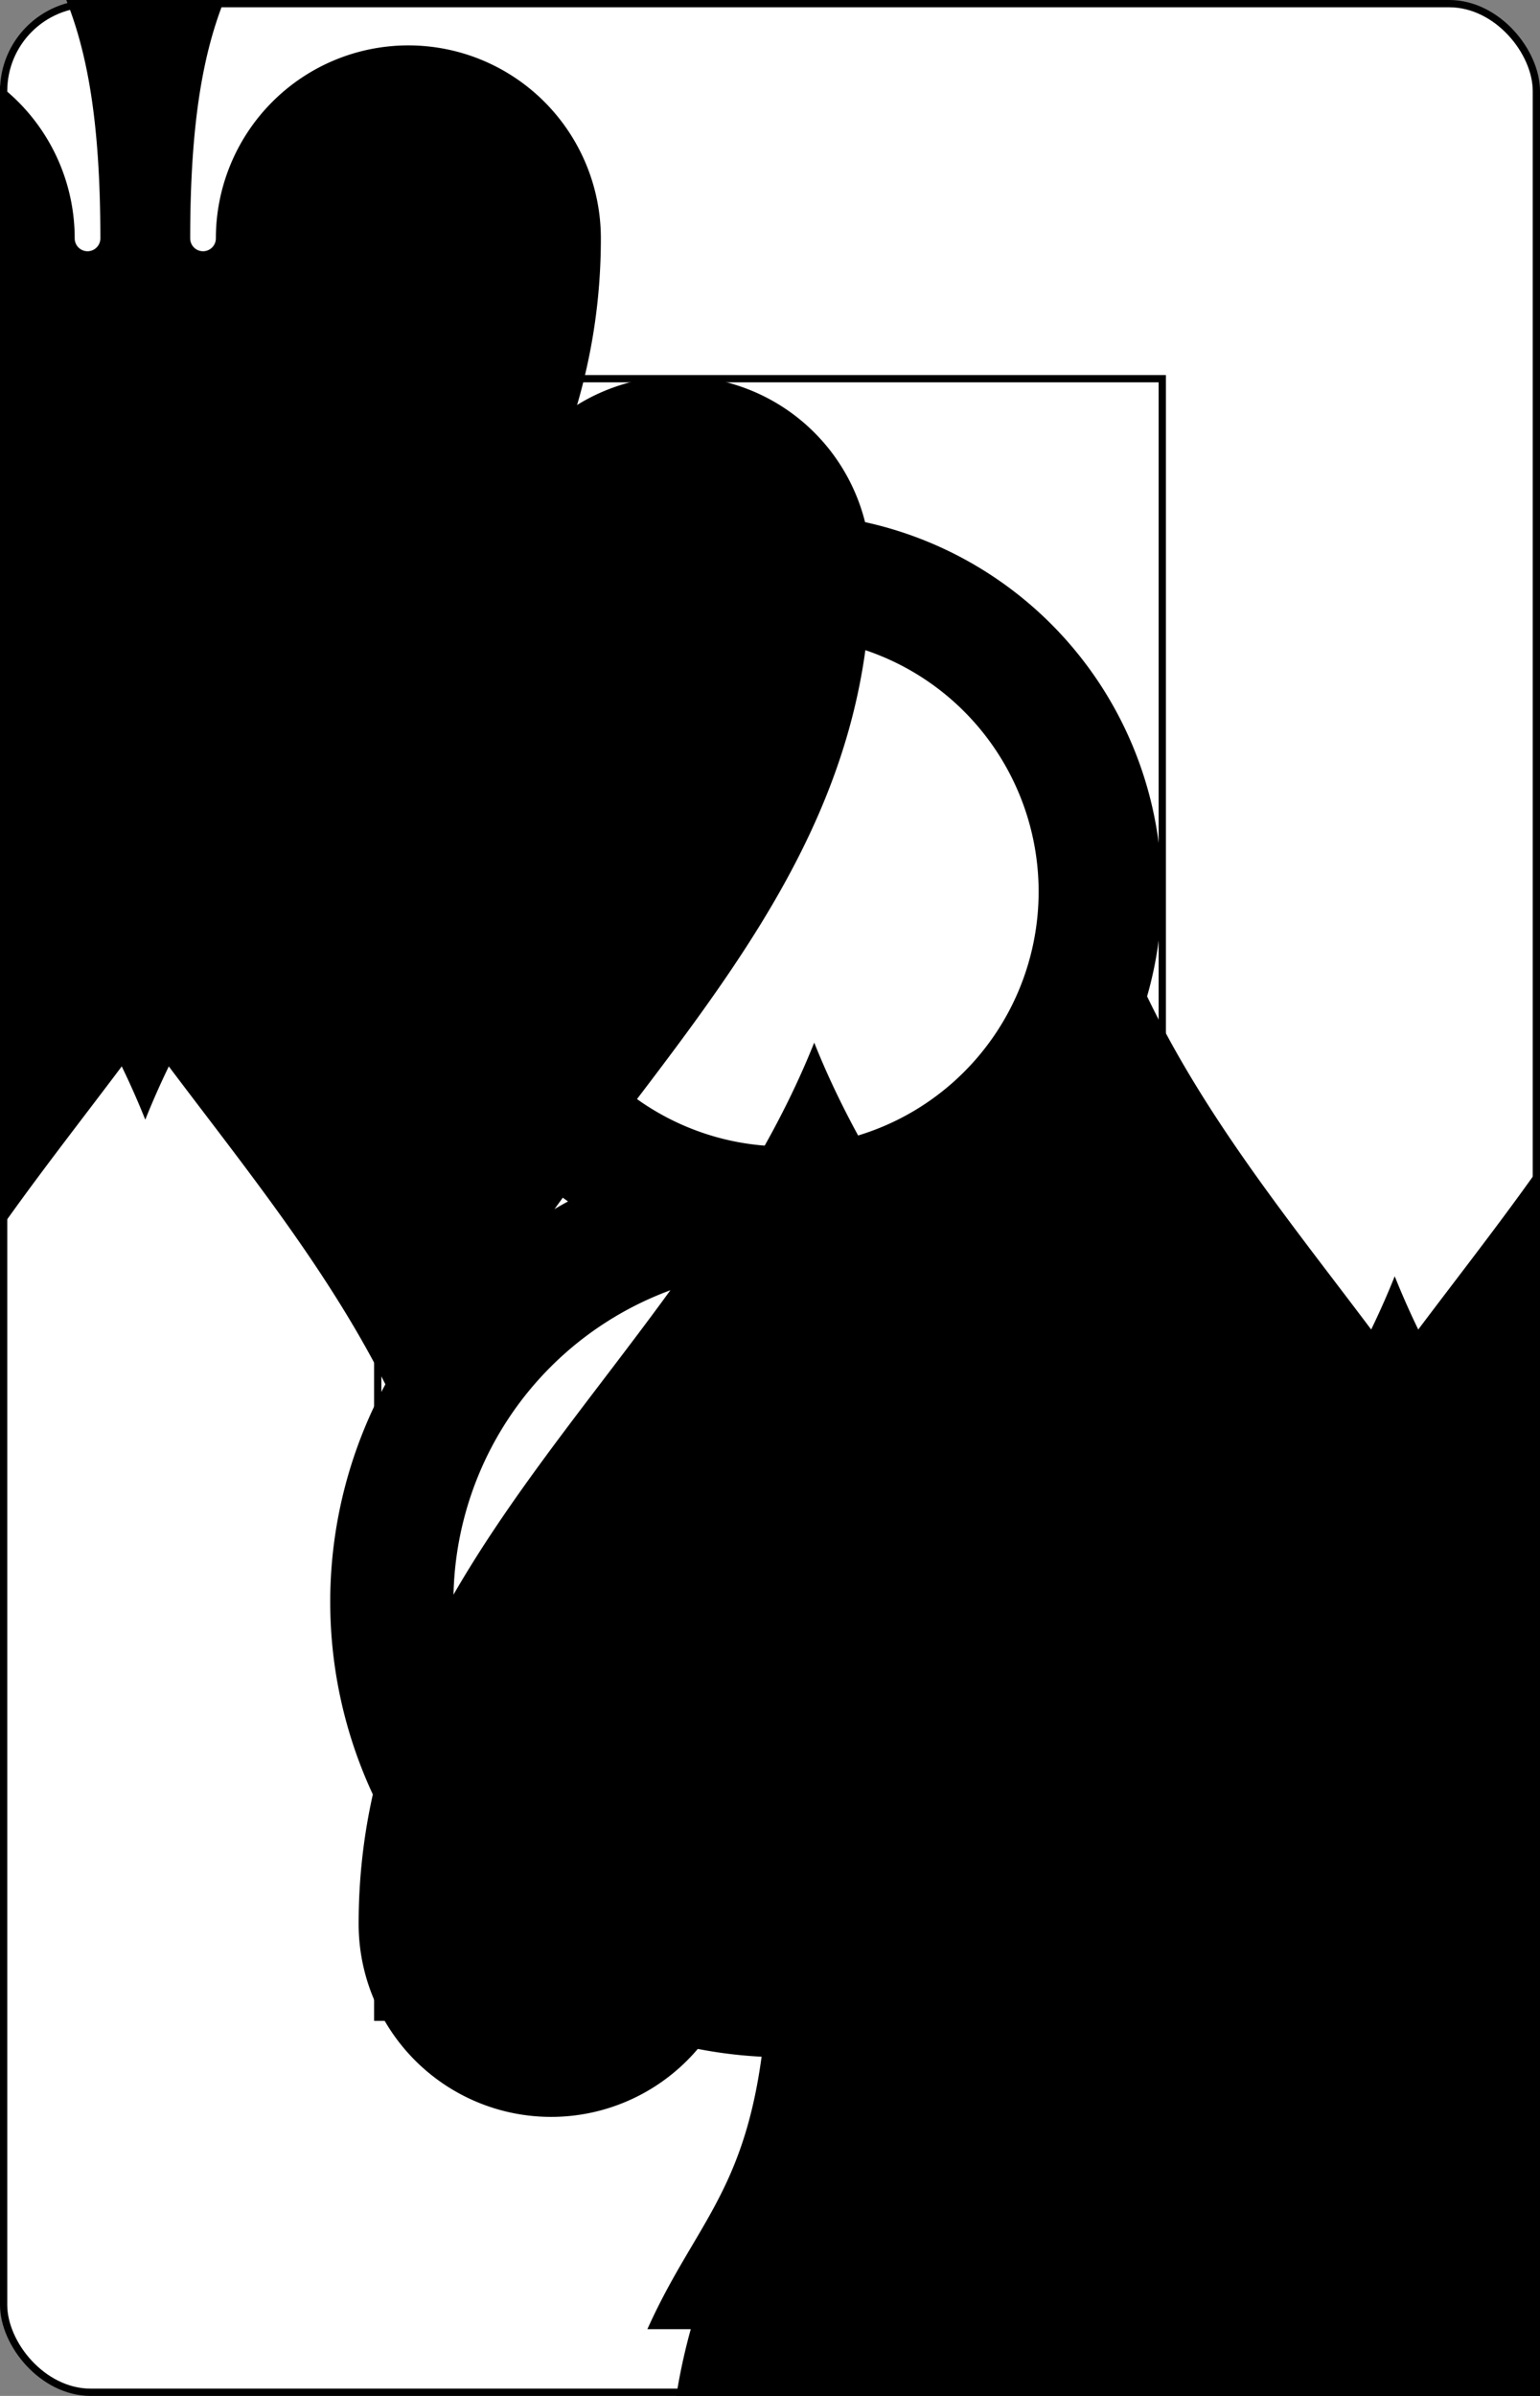 <?xml version="1.0" encoding="UTF-8" standalone="no"?>
<svg xmlns="http://www.w3.org/2000/svg" xmlns:xlink="http://www.w3.org/1999/xlink" class="card" face="8S" height="3.5in" preserveAspectRatio="none" viewBox="-106 -164.5 212 329" width="2.25in"><rect x="-106" y="-164.5" width="212" height="329" fill="#808080" stroke="none"/><symbol id="SS8" viewBox="-600 -600 1200 1200" preserveAspectRatio="xMinYMid"><path d="M0 -500C100 -250 355 -100 355 185A150 150 0 0 1 55 185A10 10 0 0 0 35 185C35 385 85 400 130 500L-130 500C-85 400 -35 385 -35 185A10 10 0 0 0 -55 185A150 150 0 0 1 -355 185C-355 -100 -100 -250 0 -500Z"></path></symbol><symbol id="VS8" viewBox="-500 -500 1000 1000" preserveAspectRatio="xMinYMid"><path d="M-1 -50A205 205 0 1 1 1 -50L-1 -50A255 255 0 1 0 1 -50Z" stroke="black" stroke-width="80" stroke-linecap="square" stroke-miterlimit="1.5" fill="none"></path></symbol><defs><rect id="XS8" width="108" height="225" x="-54" y="-112.5"></rect></defs><rect width="211" height="328" x="-105.5" y="-164" rx="12" ry="12" fill="white" stroke="black"></rect><use xlink:href="#XS8" stroke="black" fill="none"></use><use xlink:href="#VS8" height="50" x="-104" y="-152.5"></use><use xlink:href="#SS8" height="41.827" x="-99.913" y="-97.5" fill="black"></use><use xlink:href="#SS8" height="40" x="-57.167" y="-110.834"></use><use xlink:href="#SS8" height="40" x="17.167" y="-110.834"></use><use xlink:href="#SS8" height="40" x="-20" y="-65.417"></use><use xlink:href="#SS8" height="40" x="-57.167" y="-20"></use><use xlink:href="#SS8" height="40" x="17.167" y="-20"></use><g transform="rotate(180)"><use xlink:href="#SS8" height="40" x="-57.167" y="-110.834"></use><use xlink:href="#SS8" height="40" x="17.167" y="-110.834"></use><use xlink:href="#SS8" height="40" x="-20" y="-65.417"></use></g></svg>